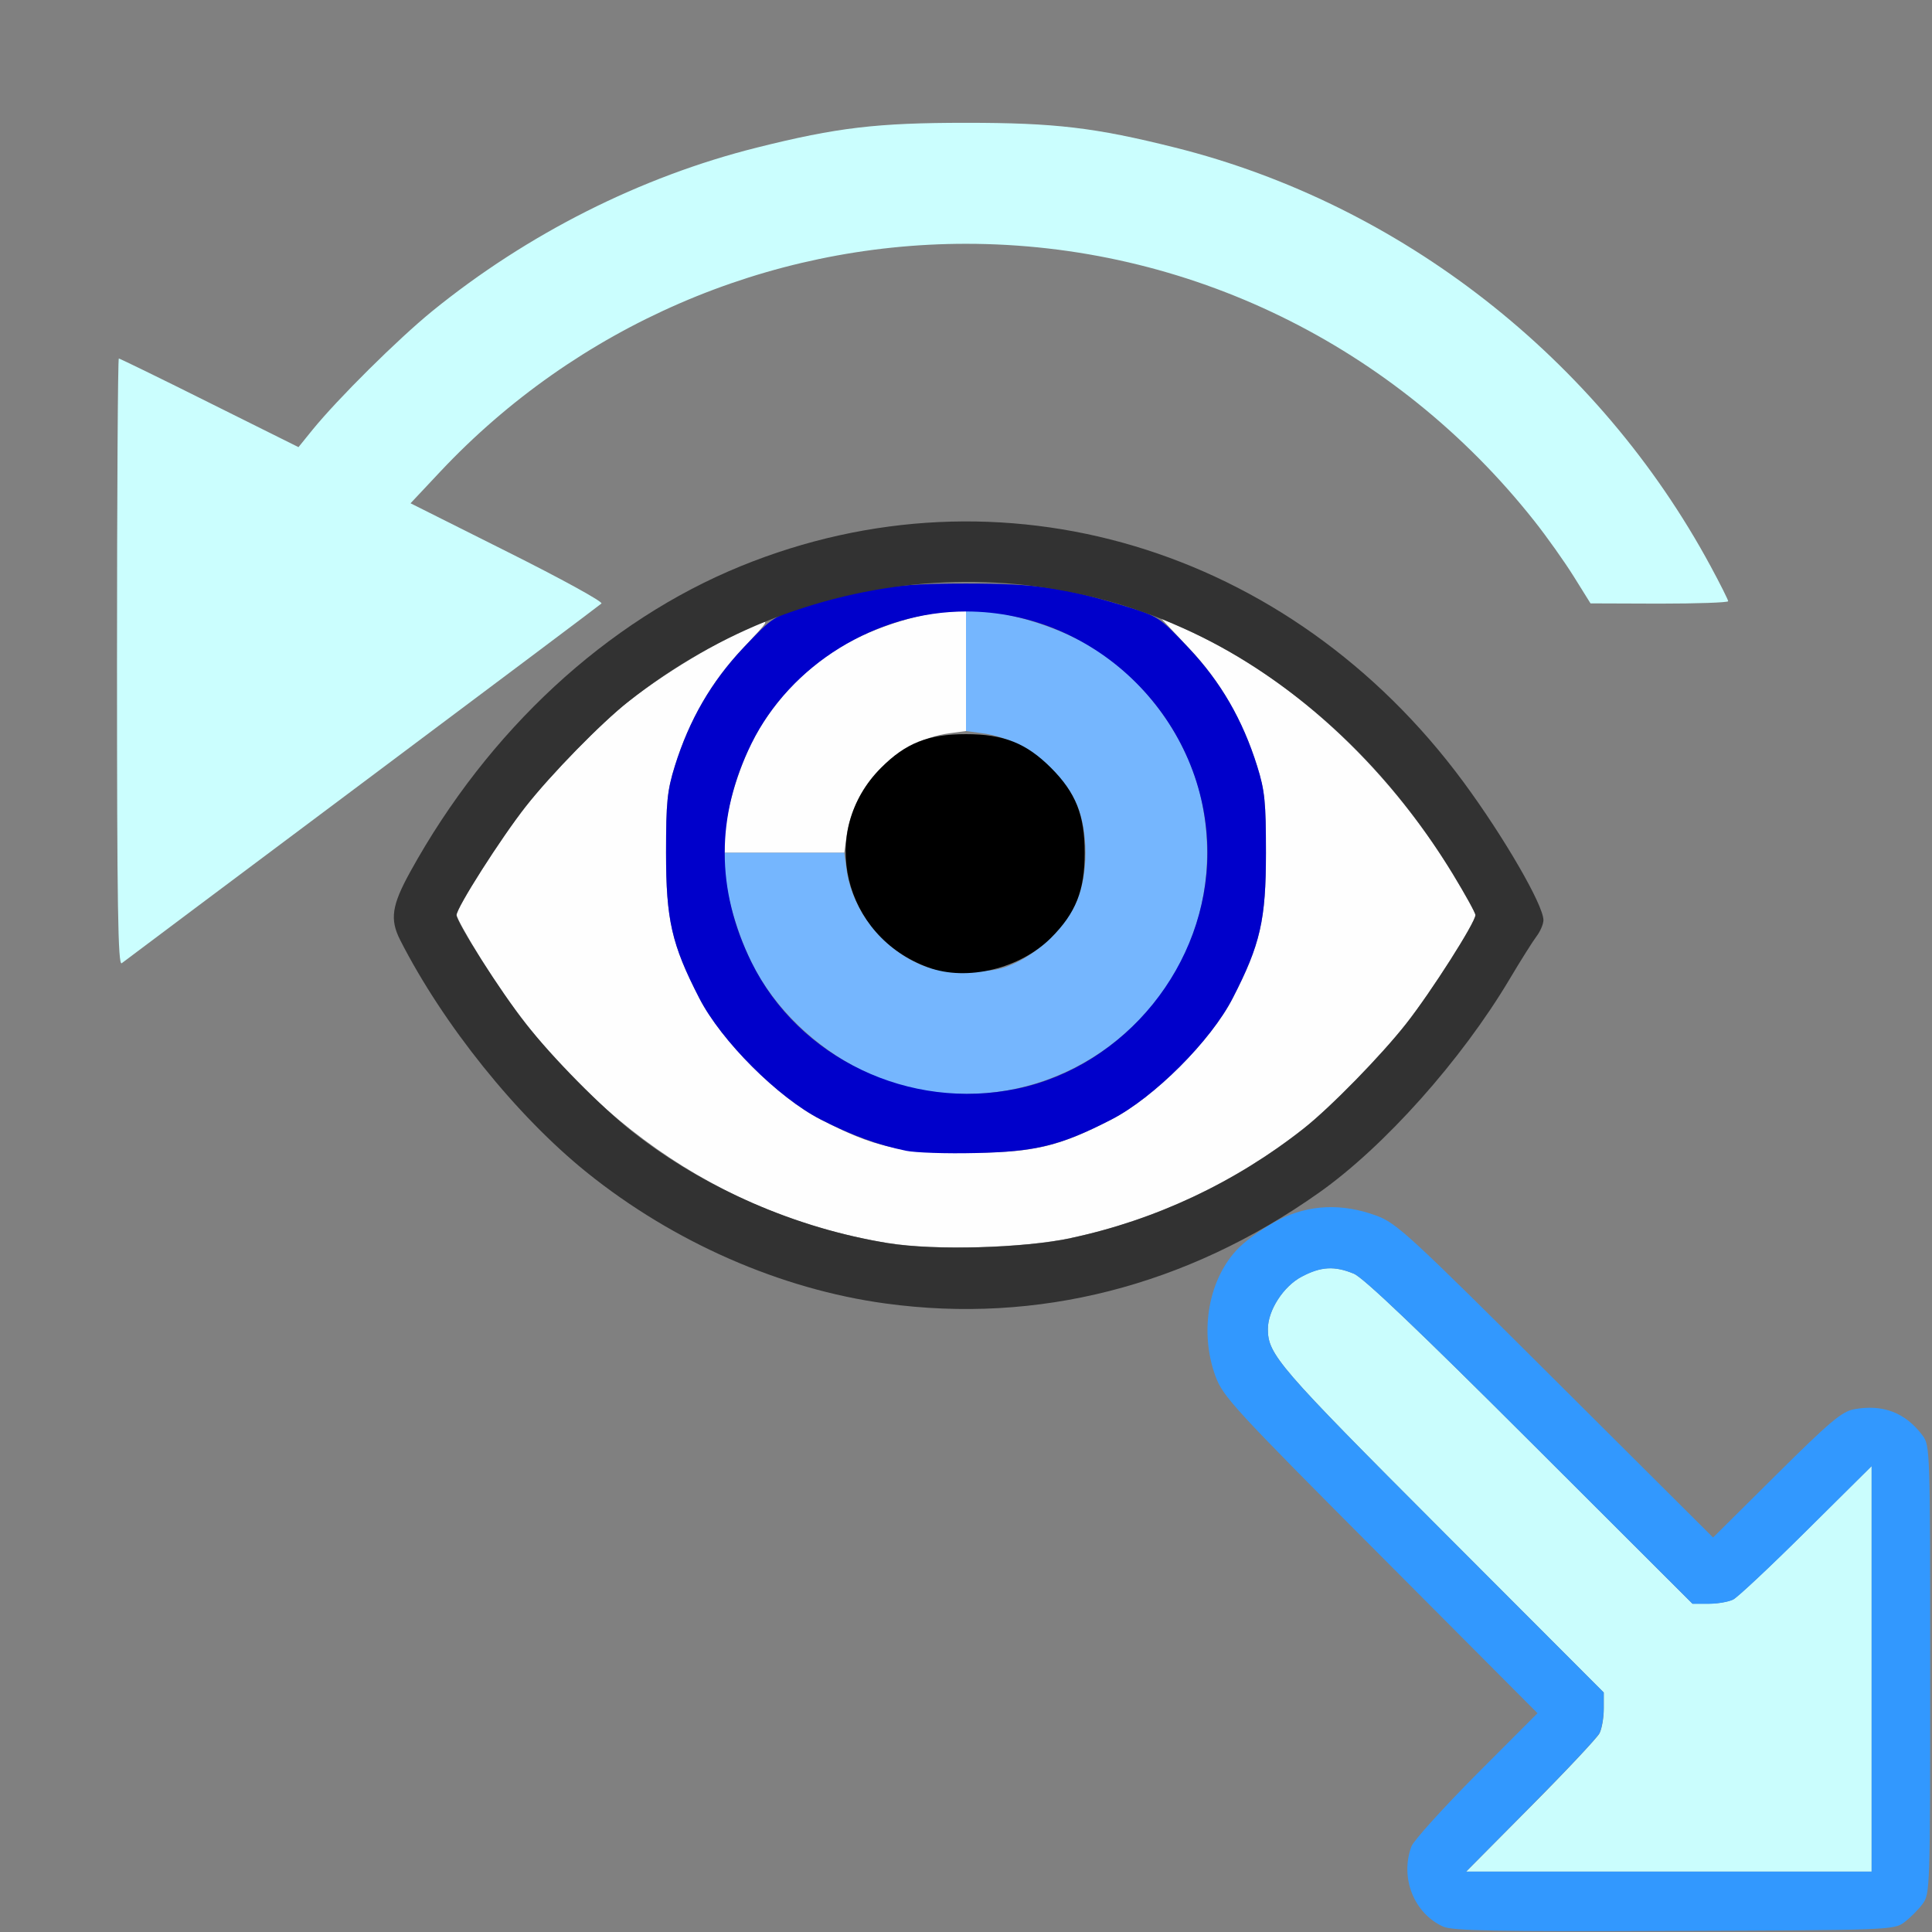 <?xml version="1.0" encoding="UTF-8" standalone="no"?>
<!-- Created with Inkscape (http://www.inkscape.org/) -->

<svg
   version="1.1"
   id="svg2"
   width="1600"
   height="1600"
   viewBox="0 0 1600 1600"
   sodipodi:docname="visual_loc_rot.svg"
   inkscape:version="1.2.2 (732a01da63, 2022-12-09)"
   xmlns:inkscape="http://www.inkscape.org/namespaces/inkscape"
   xmlns:sodipodi="http://sodipodi.sourceforge.net/DTD/sodipodi-0.dtd"
   xmlns="http://www.w3.org/2000/svg"
   xmlns:svg="http://www.w3.org/2000/svg"
   xmlns:rdf="http://www.w3.org/1999/02/22-rdf-syntax-ns#"
   xmlns:cc="http://creativecommons.org/ns#"
   xmlns:dc="http://purl.org/dc/elements/1.1/">
  <rect x="0" y="0" width="1600" height="1600" fill="#808080" stroke="none"/>
  <defs
     id="defs6" />
  <sodipodi:namedview
     pagecolor="#808080"
     bordercolor="#666666"
     borderopacity="1"
     objecttolerance="10"
     gridtolerance="10"
     guidetolerance="10"
     inkscape:pageopacity="0"
     inkscape:pageshadow="2"
     inkscape:window-width="1993"
     inkscape:window-height="1009"
     id="namedview4"
     showgrid="false"
     inkscape:zoom="0.5"
     inkscape:cx="151"
     inkscape:cy="112"
     inkscape:window-x="-8"
     inkscape:window-y="-8"
     inkscape:window-maximized="1"
     inkscape:current-layer="VISUAL_LOC_ROT"
     inkscape:showpageshadow="0"
     inkscape:pagecheckerboard="true"
     inkscape:deskcolor="#d1d1d1" />
  <g
     id="VISUAL_LOC_ROT"
     transform="matrix(100,0,0,100,0,4.9999997e-5)"
     style="stroke-width:0.011">
    <path
       style="fill:none;stroke-width:0"
       d="M 0,8 V 0 h 8 8 l -0.001,6.023 c -10e-4,5.046 -0.008,6.008 -0.043,5.93 -0.108,-0.243 -0.405,-0.361 -0.665,-0.264 -0.048,0.018 -0.316,0.26 -0.596,0.538 L 14.188,12.733 12.883,11.433 c -1.233,-1.229 -1.315,-1.304 -1.492,-1.369 -0.147,-0.054 -0.238,-0.067 -0.422,-0.059 l -0.234,0.011 0.25,-0.184 c 0.535,-0.394 1.127,-1.067 1.516,-1.722 0.092,-0.155 0.193,-0.315 0.224,-0.356 0.076,-0.1 0.072,-0.164 -0.026,-0.356 C 11.847,5.716 10.328,4.581 8.632,4.359 6.532,4.084 4.522,5.182 3.398,7.219 3.244,7.498 3.227,7.613 3.314,7.785 3.556,8.259 3.975,8.847 4.354,9.241 5.813,10.762 7.938,11.245 9.824,10.485 9.973,10.425 10.139,10.353 10.192,10.326 l 0.097,-0.05 -0.084,0.11 c -0.208,0.272 -0.262,0.673 -0.138,1.011 0.062,0.169 0.153,0.268 1.367,1.486 L 12.733,14.188 12.227,14.696 c -0.278,0.279 -0.52,0.547 -0.538,0.596 -0.097,0.259 0.022,0.557 0.264,0.665 0.079,0.035 -0.883,0.042 -5.93,0.043 L 0,16 Z M 3,6.485 C 4.074,5.681 4.966,5.012 4.981,4.998 4.996,4.984 4.646,4.792 4.204,4.571 L 3.4,4.168 3.645,3.907 C 5.486,1.946 8.39,1.457 10.774,2.705 c 0.912,0.478 1.741,1.237 2.259,2.069 l 0.139,0.223 0.57,0.001 c 0.314,7e-4 0.57,-0.008 0.57,-0.02 0,-0.011 -0.065,-0.142 -0.145,-0.289 C 13.238,2.969 11.602,1.69 9.731,1.222 9.068,1.056 8.738,1.017 8,1.017 c -0.738,0 -1.068,0.039 -1.731,0.205 C 5.306,1.463 4.369,1.935 3.578,2.578 3.296,2.808 2.799,3.3 2.586,3.562 L 2.472,3.703 1.736,3.336 C 1.331,3.134 0.993,2.969 0.984,2.969 c -0.008,0 -0.015,1.134 -0.015,2.519 0,2.011 0.008,2.513 0.039,2.489 C 1.029,7.96 1.926,7.289 3,6.485 Z m 12.687,9.48 c 0.109,-0.043 0.219,-0.151 0.268,-0.262 0.04,-0.091 0.042,-0.088 0.043,0.102 L 16,16 15.805,15.998 c -0.162,-0.002 -0.182,-0.007 -0.117,-0.033 z"
       id="path853"
       inkscape:connector-curvature="0" />
    <path
       style="fill:#fefefe;stroke-width:0"
       d="M 7.359,10.296 C 5.961,10.07 4.771,9.235 3.967,7.916 3.865,7.749 3.781,7.597 3.781,7.578 3.781,7.517 4.148,6.941 4.354,6.679 4.561,6.415 4.98,5.986 5.203,5.811 5.505,5.572 5.949,5.306 6.261,5.176 6.378,5.127 6.375,5.132 6.148,5.373 5.89,5.647 5.707,5.965 5.589,6.344 5.525,6.547 5.516,6.642 5.516,7.062 c 0,0.555 0.046,0.758 0.275,1.203 C 5.972,8.619 6.443,9.09 6.797,9.272 7.242,9.5 7.445,9.547 8,9.547 c 0.555,0 0.758,-0.046 1.203,-0.275 0.354,-0.182 0.825,-0.653 1.006,-1.006 0.229,-0.445 0.275,-0.648 0.275,-1.203 0,-0.42 -0.01,-0.515 -0.073,-0.719 C 10.292,5.964 10.11,5.647 9.85,5.371 L 9.615,5.121 9.8,5.203 C 10.663,5.583 11.473,6.322 12.033,7.24 12.135,7.408 12.219,7.56 12.219,7.578 c 0,0.061 -0.367,0.637 -0.573,0.899 -0.207,0.263 -0.626,0.692 -0.849,0.868 -0.565,0.446 -1.228,0.759 -1.929,0.908 -0.39,0.083 -1.128,0.104 -1.509,0.042 z M 6.001,6.961 C 6.002,6.756 6.096,6.415 6.223,6.157 6.404,5.789 6.727,5.467 7.095,5.286 7.353,5.158 7.693,5.064 7.898,5.063 L 8,5.062 V 5.558 6.054 L 7.861,6.073 C 7.436,6.131 7.069,6.499 7.011,6.923 L 6.992,7.062 H 6.496 6 l 5.437e-4,-0.102 z"
       id="path851"
       inkscape:connector-curvature="0" />
    <path
       style="fill:#cbfefe;stroke-width:0"
       d="m 0.969,5.488 c 0,-1.386 0.007,-2.519 0.015,-2.519 0.008,0 0.347,0.165 0.751,0.367 L 2.472,3.703 2.586,3.562 C 2.799,3.3 3.296,2.808 3.578,2.578 4.369,1.935 5.306,1.463 6.269,1.222 6.932,1.056 7.262,1.017 8,1.017 c 0.738,0 1.068,0.039 1.731,0.205 1.871,0.468 3.507,1.747 4.436,3.468 0.08,0.148 0.145,0.278 0.145,0.289 0,0.011 -0.257,0.02 -0.57,0.02 L 13.172,4.997 13.033,4.774 C 12.956,4.651 12.81,4.445 12.707,4.315 11.556,2.859 9.833,2.019 8,2.019 c -1.645,0 -3.225,0.685 -4.355,1.888 L 3.4,4.168 4.204,4.571 C 4.646,4.792 4.996,4.984 4.981,4.998 4.966,5.012 4.074,5.681 3,6.485 1.926,7.289 1.029,7.96 1.008,7.977 0.977,8.001 0.969,7.499 0.969,5.488 Z"
       id="path849"
       inkscape:connector-curvature="0" />
    <path
       style="fill:#cafdfd;stroke-width:0"
       d="m 12.677,14.961 c 0.294,-0.296 0.551,-0.57 0.57,-0.607 0.019,-0.038 0.035,-0.129 0.035,-0.203 V 14.017 l -1.342,-1.344 C 10.585,11.316 10.5,11.218 10.5,11.006 c 0,-0.154 0.129,-0.354 0.28,-0.434 0.159,-0.084 0.271,-0.09 0.432,-0.024 0.079,0.033 0.544,0.476 1.46,1.391 l 1.344,1.342 h 0.134 c 0.074,0 0.165,-0.016 0.203,-0.035 0.038,-0.019 0.311,-0.276 0.607,-0.57 L 15.5,12.141 V 13.821 15.5 h -1.679 -1.679 z"
       id="path847"
       inkscape:connector-curvature="0" />
    <path
       style="fill:#75b6fe;stroke-width:0"
       d="M 7.562,9.014 C 7.008,8.895 6.475,8.478 6.223,7.968 6.096,7.71 6.002,7.369 6.001,7.164 L 6,7.062 h 0.496 0.496 l 0.019,0.139 c 0.043,0.316 0.269,0.62 0.568,0.767 0.129,0.063 0.203,0.077 0.422,0.077 0.219,0 0.293,-0.014 0.422,-0.077 0.199,-0.098 0.387,-0.285 0.484,-0.484 0.11,-0.224 0.11,-0.619 0,-0.844 C 8.76,6.342 8.455,6.116 8.139,6.073 L 8,6.054 V 5.558 5.062 l 0.102,5.437e-4 c 0.205,0.001 0.546,0.095 0.804,0.223 C 9.423,5.541 9.834,6.073 9.953,6.641 10.251,8.066 8.988,9.32 7.562,9.014 Z"
       id="path845"
       inkscape:connector-curvature="0" />
    <path
       style="fill:#3298fe;stroke-width:0"
       d="m 11.953,15.956 c -0.243,-0.109 -0.361,-0.406 -0.264,-0.665 0.018,-0.048 0.26,-0.316 0.538,-0.596 L 12.733,14.188 11.433,12.883 c -1.214,-1.218 -1.305,-1.317 -1.367,-1.486 -0.137,-0.375 -0.056,-0.816 0.196,-1.066 0.071,-0.07 0.219,-0.174 0.328,-0.229 0.25,-0.127 0.524,-0.139 0.807,-0.035 0.169,0.062 0.268,0.153 1.485,1.366 l 1.305,1.3 0.524,-0.52 c 0.441,-0.438 0.542,-0.523 0.643,-0.542 0.239,-0.044 0.425,0.027 0.567,0.216 0.063,0.085 0.064,0.117 0.064,1.941 0,1.825 -0.001,1.856 -0.064,1.941 -0.035,0.047 -0.103,0.115 -0.151,0.151 -0.085,0.063 -0.122,0.065 -1.904,0.071 -1.468,0.006 -1.836,-0.001 -1.912,-0.035 z M 15.5,13.821 v -1.679 l -0.539,0.535 c -0.296,0.294 -0.57,0.551 -0.607,0.57 -0.038,0.019 -0.129,0.035 -0.203,0.035 H 14.017 l -1.344,-1.342 c -0.916,-0.915 -1.381,-1.358 -1.46,-1.391 -0.16,-0.067 -0.273,-0.06 -0.432,0.024 C 10.629,10.652 10.5,10.852 10.5,11.006 c 0,0.212 0.085,0.31 1.439,1.666 l 1.342,1.344 v 0.134 c 0,0.074 -0.016,0.165 -0.035,0.203 -0.019,0.038 -0.276,0.311 -0.57,0.607 L 12.141,15.5 H 13.821 15.5 Z"
       id="path843"
       inkscape:connector-curvature="0" />
    <path
       style="fill:#0000cb;stroke-width:0"
       d="M 7.502,9.53 C 7.268,9.481 7.057,9.404 6.797,9.271 6.444,9.091 5.973,8.621 5.791,8.266 5.562,7.821 5.516,7.618 5.516,7.062 c 0,-0.42 0.01,-0.515 0.073,-0.719 C 5.71,5.957 5.891,5.646 6.16,5.361 6.397,5.111 6.409,5.103 6.678,5.021 7.19,4.864 7.414,4.833 8,4.833 c 0.586,0 0.81,0.032 1.322,0.188 0.269,0.082 0.281,0.09 0.518,0.341 0.269,0.284 0.45,0.596 0.571,0.982 0.064,0.203 0.073,0.298 0.073,0.719 0,0.555 -0.046,0.758 -0.275,1.203 C 10.028,8.62 9.557,9.09 9.203,9.272 8.784,9.487 8.578,9.538 8.078,9.549 7.838,9.555 7.578,9.546 7.502,9.53 Z M 8.422,9.016 C 9.321,8.827 9.999,7.988 9.999,7.062 9.999,5.972 9.091,5.064 8,5.064 c -0.741,0 -1.454,0.439 -1.777,1.094 -0.295,0.599 -0.295,1.211 0,1.81 0.393,0.797 1.309,1.234 2.199,1.048 z"
       id="path841"
       inkscape:connector-curvature="0" />
    <path
       style="fill:#323232;stroke-width:0"
       d="M 7.334,10.795 C 6.465,10.677 5.578,10.288 4.859,9.709 4.277,9.24 3.671,8.486 3.314,7.785 3.227,7.613 3.244,7.498 3.398,7.219 4.044,6.048 5.024,5.142 6.134,4.689 8.284,3.811 10.679,4.526 12.118,6.474 c 0.335,0.454 0.664,1.021 0.664,1.146 0,0.033 -0.026,0.093 -0.057,0.134 -0.031,0.041 -0.132,0.201 -0.224,0.356 C 12.103,8.779 11.463,9.497 10.921,9.879 9.827,10.652 8.592,10.967 7.334,10.795 Z m 1.534,-0.542 C 9.569,10.104 10.232,9.792 10.797,9.346 11.02,9.17 11.439,8.741 11.646,8.477 11.852,8.215 12.219,7.639 12.219,7.578 12.219,7.56 12.135,7.408 12.033,7.24 11.588,6.509 11.008,5.912 10.334,5.489 8.742,4.49 6.714,4.617 5.203,5.811 4.98,5.986 4.561,6.415 4.354,6.679 4.148,6.941 3.781,7.517 3.781,7.578 c 0,0.061 0.367,0.637 0.573,0.899 0.22,0.28 0.63,0.696 0.885,0.896 0.594,0.468 1.354,0.799 2.12,0.923 0.381,0.062 1.118,0.041 1.509,-0.042 z"
       id="path839"
       inkscape:connector-curvature="0" />
    <path
       style="fill:#000000;stroke-width:0"
       d="M 7.688,8.012 C 6.98,7.755 6.773,6.882 7.296,6.359 7.501,6.153 7.687,6.08 8,6.08 c 0.313,0 0.499,0.074 0.704,0.279 0.205,0.205 0.279,0.391 0.279,0.704 0,0.313 -0.074,0.499 -0.279,0.704 C 8.447,8.023 8.009,8.129 7.688,8.012 Z"
       id="path837"
       inkscape:connector-curvature="0" />
  </g>
</svg>

